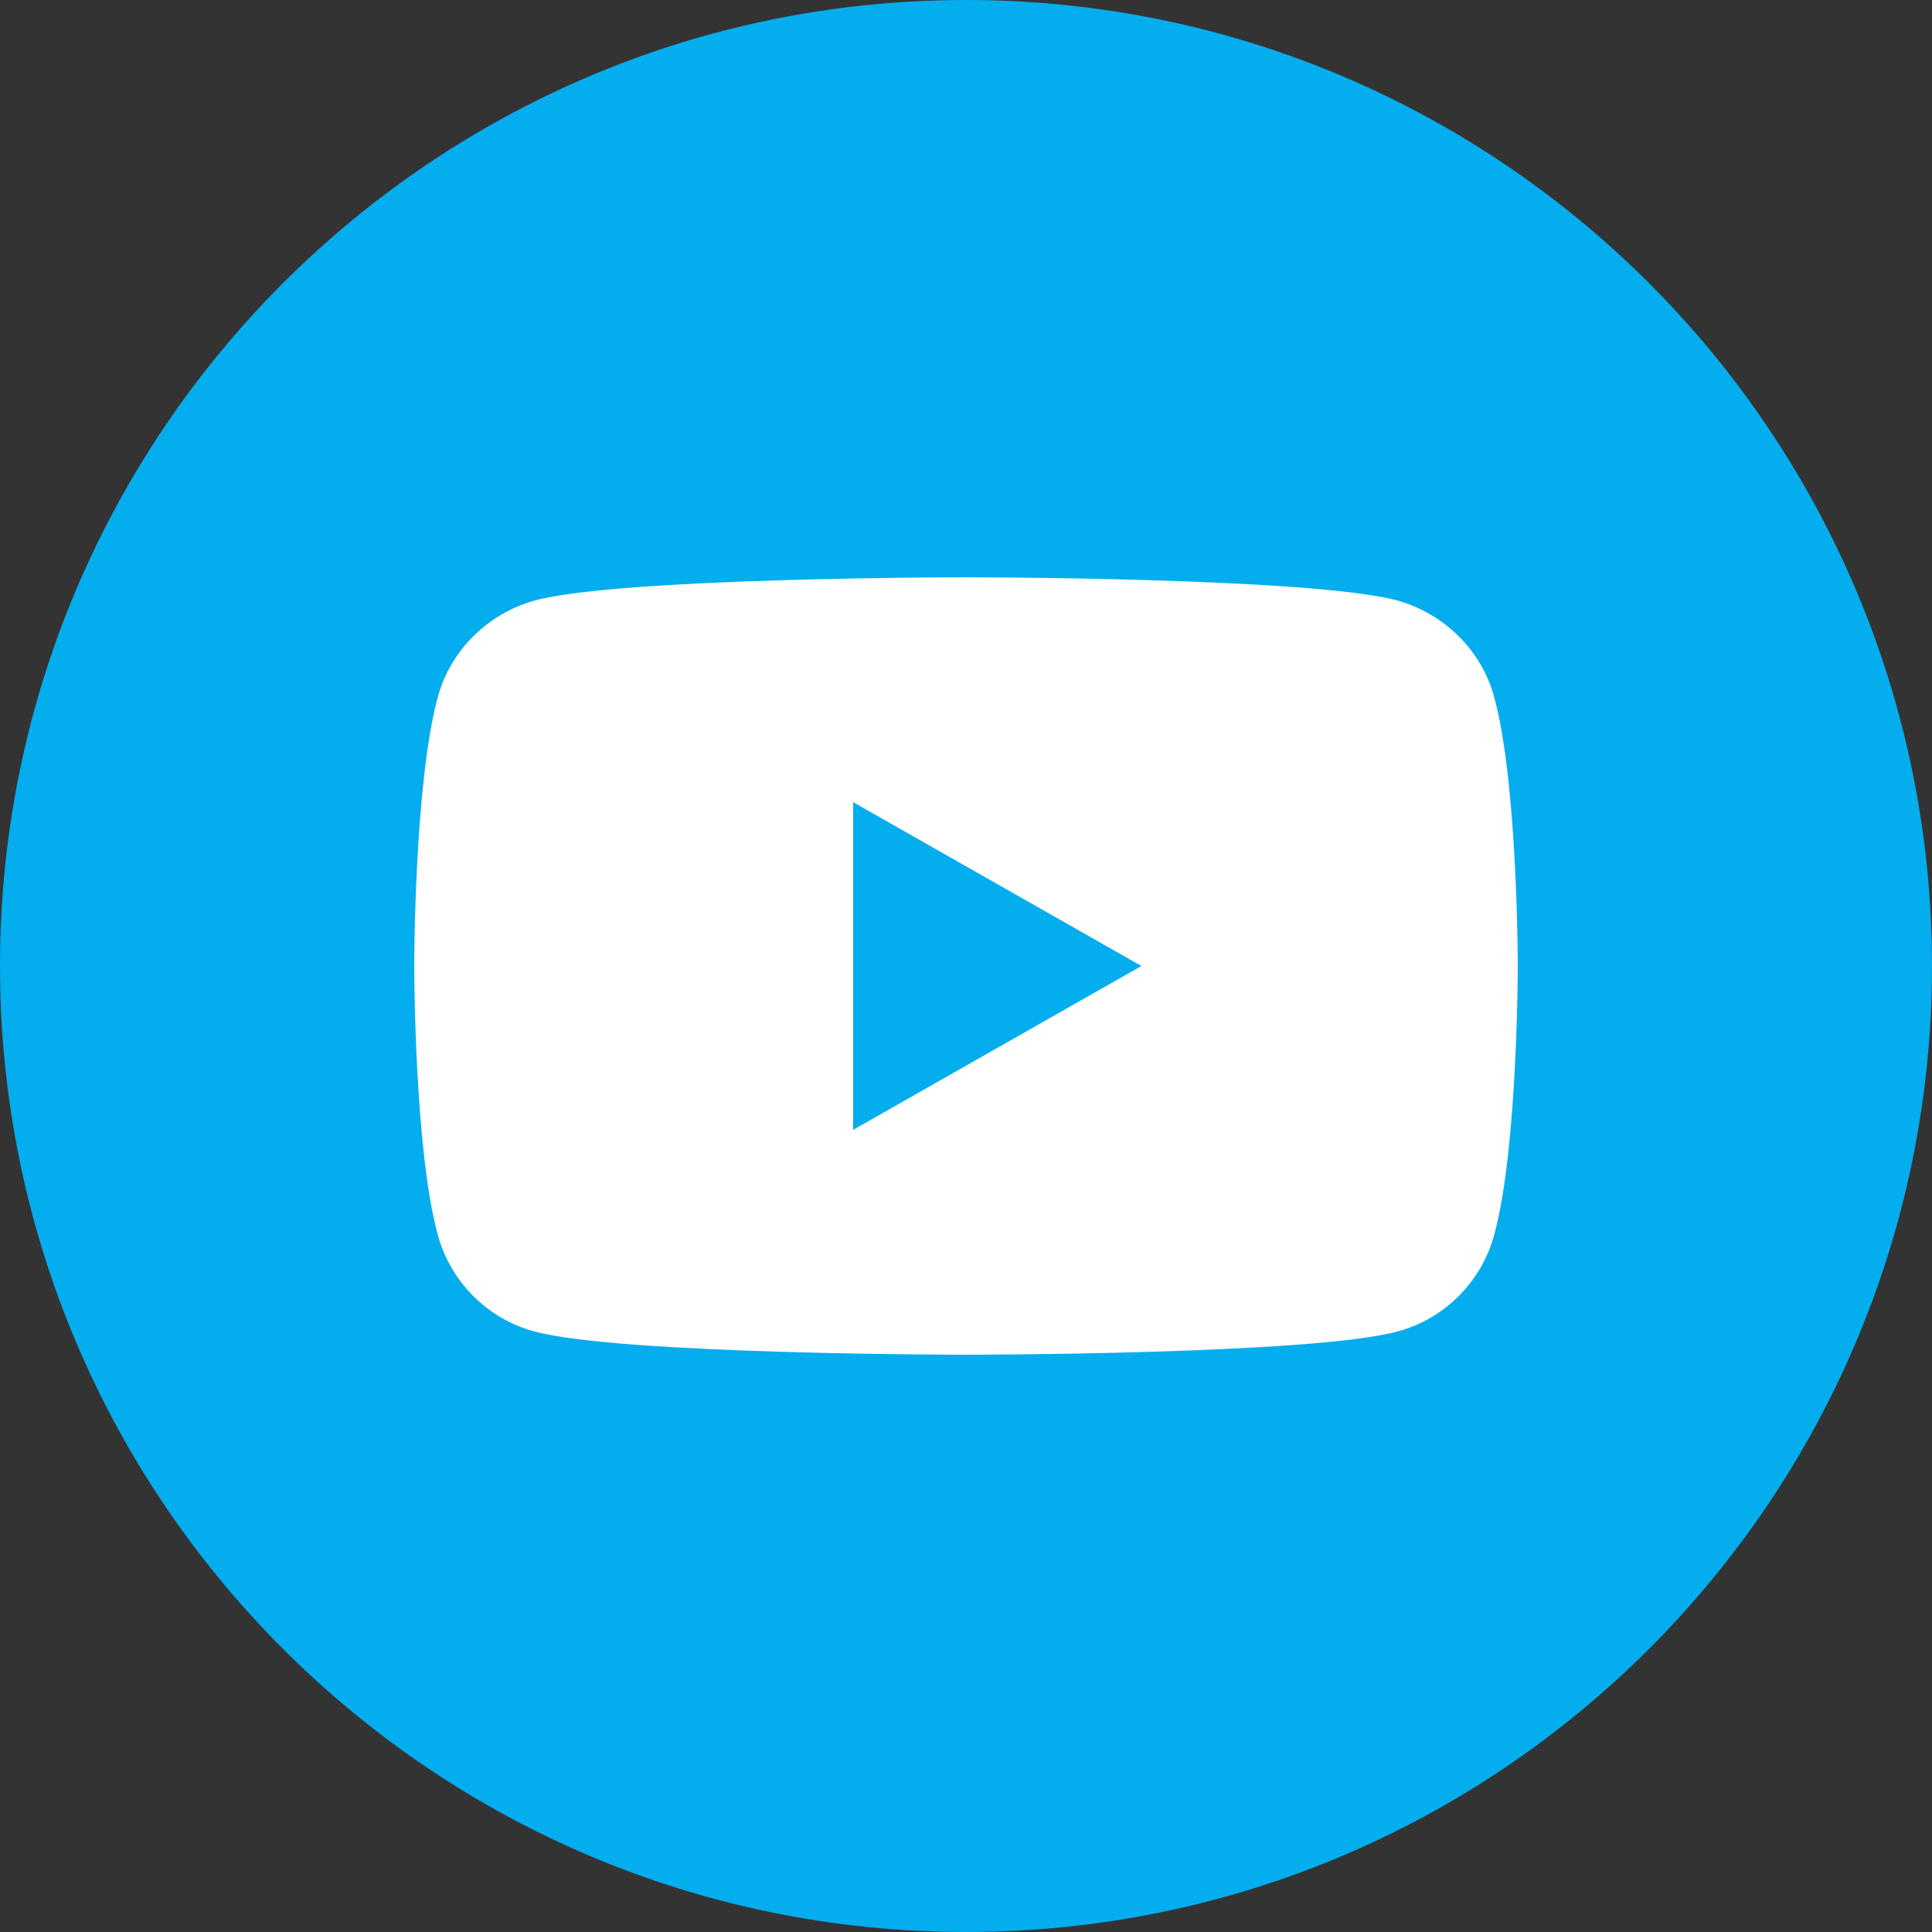 <svg xmlns="http://www.w3.org/2000/svg" viewBox="0 0 25 25"><rect x="0" y="0" width="25" height="25" fill="#333333" stroke="none"/><g><path fill="#04adee" d="M25 12.5C25 19.4 19.4 25 12.5 25C5.6 25 0 19.4 0 12.5C0 5.6 5.6 0 12.5 0C19.4 0 25 5.6 25 12.5" /><path fill="#ffffff" d="M19.34 9.04C19.18 8.42 18.69 7.94 18.08 7.77C16.97 7.47 12.5 7.47 12.5 7.47C12.5 7.47 8.03 7.47 6.92 7.77C6.31 7.94 5.82 8.42 5.66 9.04C5.36 10.16 5.36 12.5 5.36 12.5C5.36 12.5 5.36 14.84 5.66 15.96C5.82 16.58 6.31 17.07 6.92 17.23C8.03 17.53 12.5 17.53 12.5 17.53C12.5 17.53 16.97 17.53 18.08 17.23C18.69 17.07 19.18 16.58 19.34 15.96C19.64 14.84 19.64 12.5 19.64 12.5C19.64 12.5 19.64 10.16 19.34 9.04" /><path fill="#04adee" d="M14.77 12.5L11.04 10.38L11.04 14.62L14.77 12.5Z" /></g></svg>